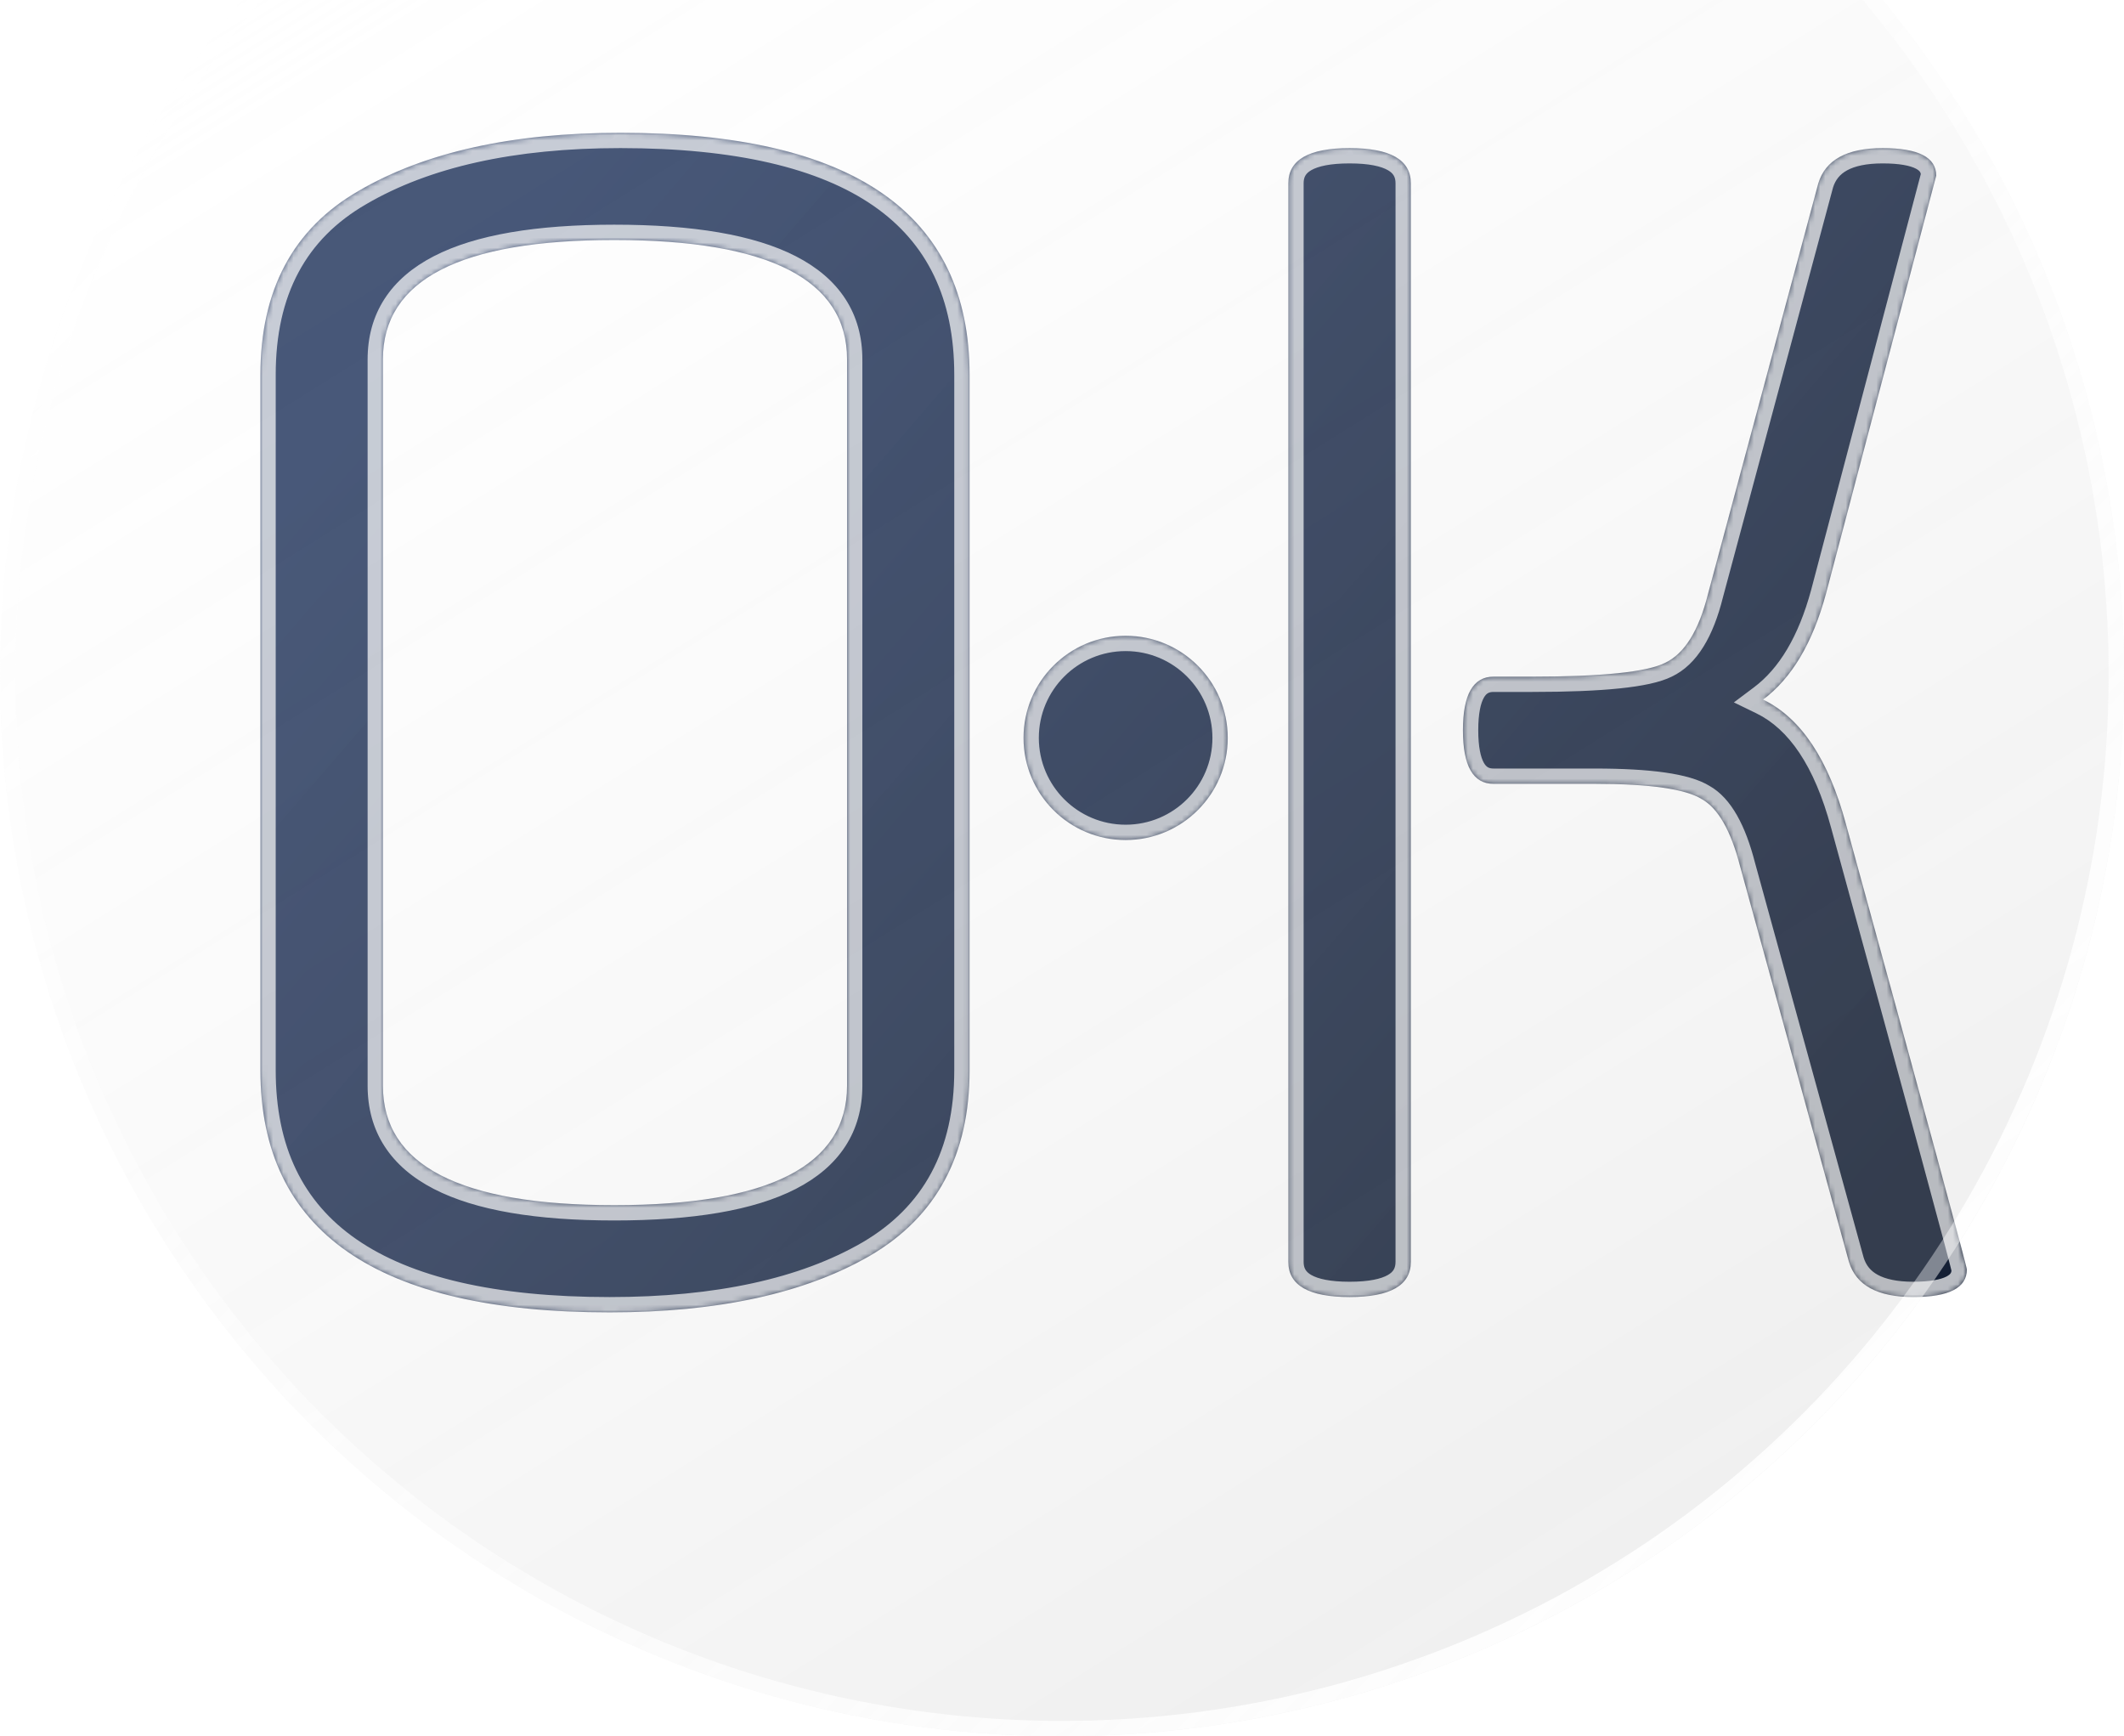 <svg width="416" height="340" viewBox="0 0 416 340" fill="none" xmlns="http://www.w3.org/2000/svg">
<g filter="url(#filter0_d)">
<mask id="path-1-inside-1" fill="white">
<path fill-rule="evenodd" clip-rule="evenodd" d="M179.9 63.4V199.6C179.9 216.2 173.4 228.3 160.4 235.9C147.6 243.3 130.6 247 109.4 247C63.8 247 41 231.2 41 199.6V63.4C41 46.8 47.4 34.8 60.2 27.4C73.2 19.8 90.3 16 111.5 16C157.1 16 179.9 31.8 179.9 63.4ZM65 60.4V202.6C65 218.2 80.1 226 110.3 226C140.7 226 155.9 218.2 155.9 202.6V60.4C155.9 44.8 140.7 37 110.3 37C80.1 37 65 44.8 65 60.4ZM364.724 244C371.724 244 375.224 242.2 375.224 238.6C375.224 238 367.324 208.9 351.524 151.3C348.124 138.7 342.724 130.6 335.324 127C340.924 122.8 345.024 115.9 347.624 106.3L369.224 24.4C369.224 20.8 365.724 19 358.724 19C351.724 19 347.524 21.3 346.124 25.9L324.524 106.3C322.724 113.5 319.924 118 316.124 119.8C312.524 121.6 303.824 122.5 290.024 122.5H282.524C278.524 122.5 276.524 126 276.524 133C276.524 140 278.524 143.5 282.524 143.5H302.324C313.124 143.5 320.124 144.5 323.324 146.5C326.524 148.3 329.024 152.7 330.824 159.7L352.124 237.1C353.524 241.7 357.724 244 364.724 244ZM266.324 237.1V25.9C266.324 21.3 262.324 19 254.324 19C246.324 19 242.324 21.3 242.324 25.9V237.1C242.324 241.7 246.324 244 254.324 244C262.324 244 266.324 241.7 266.324 237.1ZM230.463 134.5C230.463 145.546 221.509 154.5 210.463 154.5C199.417 154.5 190.463 145.546 190.463 134.5C190.463 123.454 199.417 114.5 210.463 114.5C221.509 114.5 230.463 123.454 230.463 134.5Z"/>
</mask>
<path fill-rule="evenodd" clip-rule="evenodd" d="M179.9 63.4V199.6C179.9 216.2 173.4 228.3 160.4 235.9C147.6 243.3 130.6 247 109.4 247C63.8 247 41 231.2 41 199.6V63.4C41 46.8 47.4 34.8 60.2 27.4C73.2 19.8 90.3 16 111.5 16C157.1 16 179.9 31.8 179.9 63.4ZM65 60.4V202.6C65 218.2 80.1 226 110.3 226C140.7 226 155.9 218.2 155.9 202.6V60.4C155.9 44.8 140.7 37 110.3 37C80.1 37 65 44.8 65 60.4ZM364.724 244C371.724 244 375.224 242.2 375.224 238.6C375.224 238 367.324 208.9 351.524 151.3C348.124 138.7 342.724 130.6 335.324 127C340.924 122.8 345.024 115.9 347.624 106.3L369.224 24.4C369.224 20.8 365.724 19 358.724 19C351.724 19 347.524 21.3 346.124 25.9L324.524 106.3C322.724 113.5 319.924 118 316.124 119.8C312.524 121.6 303.824 122.5 290.024 122.5H282.524C278.524 122.5 276.524 126 276.524 133C276.524 140 278.524 143.5 282.524 143.5H302.324C313.124 143.5 320.124 144.5 323.324 146.5C326.524 148.3 329.024 152.7 330.824 159.7L352.124 237.1C353.524 241.7 357.724 244 364.724 244ZM266.324 237.1V25.9C266.324 21.3 262.324 19 254.324 19C246.324 19 242.324 21.3 242.324 25.9V237.1C242.324 241.7 246.324 244 254.324 244C262.324 244 266.324 241.7 266.324 237.1ZM230.463 134.5C230.463 145.546 221.509 154.5 210.463 154.5C199.417 154.5 190.463 145.546 190.463 134.5C190.463 123.454 199.417 114.5 210.463 114.5C221.509 114.5 230.463 123.454 230.463 134.5Z" fill="url(#paint0_linear)"/>
<path d="M160.4 235.9L161.902 238.497L161.908 238.494L161.914 238.49L160.4 235.9ZM60.2 27.4L61.702 29.997L61.708 29.994L61.714 29.99L60.2 27.4ZM351.524 151.3L348.628 152.082L348.631 152.094L351.524 151.3ZM335.324 127L333.524 124.6L329.593 127.548L334.012 129.698L335.324 127ZM347.624 106.3L350.52 107.084L350.523 107.075L350.525 107.065L347.624 106.3ZM369.224 24.4L372.125 25.165L372.224 24.789V24.4H369.224ZM346.124 25.9L343.254 25.026L343.24 25.074L343.227 25.122L346.124 25.9ZM324.524 106.3L321.627 105.522L321.62 105.547L321.614 105.572L324.524 106.3ZM316.124 119.8L314.84 117.089L314.811 117.102L314.783 117.117L316.124 119.8ZM323.324 146.5L321.734 149.044L321.793 149.081L321.853 149.115L323.324 146.5ZM330.824 159.7L327.919 160.447L327.925 160.472L327.932 160.496L330.824 159.7ZM352.124 237.1L349.232 237.896L349.242 237.935L349.254 237.974L352.124 237.1ZM182.9 199.6V63.4H176.9V199.6H182.9ZM161.914 238.49C175.943 230.289 182.9 217.134 182.9 199.6H176.9C176.9 215.266 170.857 226.312 158.886 233.31L161.914 238.49ZM109.4 250C130.912 250 148.489 246.251 161.902 238.497L158.899 233.303C146.711 240.349 130.288 244 109.4 244V250ZM38 199.6C38 216.225 44.06 229.071 56.391 237.616C68.523 246.023 86.346 250 109.4 250V244C86.854 244 70.477 240.077 59.809 232.684C49.34 225.429 44 214.575 44 199.6H38ZM38 63.4V199.6H44V63.4H38ZM58.699 24.803C44.842 32.814 38 45.887 38 63.4H44C44 47.713 49.958 36.786 61.702 29.997L58.699 24.803ZM111.5 13C89.974 13 72.295 16.854 58.686 24.81L61.714 29.99C74.105 22.746 90.626 19 111.5 19V13ZM182.9 63.4C182.9 46.775 176.84 33.929 164.509 25.384C152.377 16.977 134.554 13 111.5 13V19C134.046 19 150.423 22.923 161.091 30.316C171.56 37.571 176.9 48.425 176.9 63.4H182.9ZM68 202.6V60.4H62V202.6H68ZM110.3 223C95.361 223 84.613 221.054 77.702 217.485C74.29 215.722 71.899 213.608 70.352 211.211C68.814 208.828 68 205.995 68 202.6H62C62 207.005 63.073 210.997 65.311 214.464C67.538 217.917 70.81 220.678 74.948 222.815C83.137 227.046 95.039 229 110.3 229V223ZM152.9 202.6C152.9 205.991 152.082 208.821 150.534 211.203C148.977 213.601 146.569 215.717 143.13 217.481C136.167 221.054 125.341 223 110.3 223V229C125.659 229 137.633 227.046 145.87 222.819C150.032 220.683 153.323 217.924 155.566 214.472C157.818 211.004 158.9 207.009 158.9 202.6H152.9ZM152.9 60.4V202.6H158.9V60.4H152.9ZM110.3 40C125.341 40 136.167 41.946 143.13 45.519C146.569 47.283 148.977 49.399 150.534 51.797C152.082 54.179 152.9 57.009 152.9 60.4H158.9C158.9 55.991 157.818 51.996 155.566 48.528C153.323 45.076 150.032 42.317 145.87 40.181C137.633 35.954 125.659 34 110.3 34V40ZM68 60.4C68 57.005 68.814 54.172 70.352 51.789C71.899 49.392 74.29 47.278 77.702 45.515C84.613 41.946 95.361 40 110.3 40V34C95.039 34 83.137 35.955 74.948 40.185C70.81 42.322 67.538 45.083 65.311 48.536C63.073 52.003 62 55.995 62 60.4H68ZM372.224 238.6C372.224 238.992 372.137 239.198 372.051 239.331C371.955 239.478 371.74 239.718 371.227 239.982C370.115 240.554 368.064 241 364.724 241V247C368.384 247 371.584 246.546 373.971 245.318C375.209 244.682 376.306 243.797 377.085 242.594C377.874 241.377 378.224 240.008 378.224 238.6H372.224ZM348.631 152.094C356.531 180.893 362.455 202.565 366.404 217.111C368.379 224.385 369.858 229.873 370.844 233.577C371.337 235.431 371.704 236.831 371.947 237.782C372.07 238.26 372.157 238.611 372.213 238.846C372.241 238.966 372.257 239.036 372.264 239.069C372.267 239.088 372.264 239.074 372.259 239.041C372.256 239.025 372.25 238.986 372.243 238.933C372.239 238.897 372.224 238.769 372.224 238.6H378.224C378.224 238.315 378.181 238.075 378.178 238.061C378.165 237.981 378.15 237.907 378.139 237.851C378.115 237.736 378.084 237.601 378.051 237.461C377.983 237.175 377.885 236.784 377.76 236.296C377.51 235.316 377.137 233.894 376.642 232.035C375.653 228.315 374.17 222.815 372.194 215.539C368.243 200.985 362.318 179.307 354.417 150.506L348.631 152.094ZM334.012 129.698C340.272 132.743 345.323 139.835 348.628 152.082L354.421 150.518C350.925 137.565 345.177 128.457 336.637 124.302L334.012 129.698ZM344.729 105.516C342.232 114.735 338.405 120.94 333.524 124.6L337.124 129.4C343.444 124.66 347.817 117.065 350.52 107.084L344.729 105.516ZM366.323 23.635L344.723 105.535L350.525 107.065L372.125 25.165L366.323 23.635ZM358.724 22C362.064 22 364.115 22.446 365.227 23.018C365.74 23.282 365.955 23.522 366.051 23.669C366.137 23.802 366.224 24.008 366.224 24.4H372.224C372.224 22.992 371.874 21.623 371.085 20.406C370.306 19.203 369.209 18.319 367.971 17.682C365.584 16.454 362.384 16 358.724 16V22ZM348.994 26.773C349.467 25.22 350.356 24.128 351.765 23.356C353.266 22.534 355.511 22 358.724 22V16C354.937 16 351.582 16.616 348.883 18.094C346.092 19.622 344.181 21.98 343.254 25.026L348.994 26.773ZM327.421 107.078L349.022 26.678L343.227 25.122L321.627 105.522L327.421 107.078ZM317.408 122.511C322.467 120.115 325.575 114.465 327.435 107.028L321.614 105.572C319.873 112.535 317.381 115.885 314.84 117.089L317.408 122.511ZM290.024 125.5C296.976 125.5 302.714 125.274 307.208 124.809C311.595 124.355 315.143 123.645 317.466 122.483L314.783 117.117C313.505 117.755 310.903 118.395 306.591 118.841C302.384 119.276 296.873 119.5 290.024 119.5V125.5ZM282.524 125.5H290.024V119.5H282.524V125.5ZM279.524 133C279.524 129.687 280.015 127.688 280.629 126.613C281.1 125.789 281.611 125.5 282.524 125.5V119.5C279.437 119.5 276.948 120.961 275.42 123.637C274.034 126.062 273.524 129.313 273.524 133H279.524ZM282.524 140.5C281.611 140.5 281.1 140.211 280.629 139.387C280.015 138.312 279.524 136.313 279.524 133H273.524C273.524 136.687 274.034 139.938 275.42 142.363C276.948 145.039 279.437 146.5 282.524 146.5V140.5ZM302.324 140.5H282.524V146.5H302.324V140.5ZM324.914 143.956C322.771 142.616 319.713 141.797 316.098 141.28C312.405 140.753 307.801 140.5 302.324 140.5V146.5C307.648 146.5 311.943 146.747 315.25 147.22C318.635 147.703 320.678 148.384 321.734 149.044L324.914 143.956ZM333.73 158.953C331.9 151.836 329.146 146.333 324.795 143.885L321.853 149.115C323.903 150.267 326.149 153.564 327.919 160.447L333.73 158.953ZM355.017 236.304L333.717 158.904L327.932 160.496L349.232 237.896L355.017 236.304ZM364.724 241C361.511 241 359.266 240.466 357.765 239.644C356.356 238.872 355.467 237.78 354.994 236.227L349.254 237.974C350.181 241.02 352.092 243.378 354.883 244.906C357.582 246.384 360.937 247 364.724 247V241ZM263.324 25.9V237.1H269.324V25.9H263.324ZM254.324 22C258.135 22 260.506 22.565 261.829 23.326C262.902 23.943 263.324 24.678 263.324 25.9H269.324C269.324 22.522 267.747 19.807 264.82 18.124C262.142 16.585 258.513 16 254.324 16V22ZM245.324 25.9C245.324 24.678 245.747 23.943 246.82 23.326C248.142 22.565 250.513 22 254.324 22V16C250.135 16 246.506 16.585 243.829 18.124C240.902 19.807 239.324 22.522 239.324 25.9H245.324ZM245.324 237.1V25.9H239.324V237.1H245.324ZM254.324 241C250.513 241 248.142 240.435 246.82 239.674C245.747 239.057 245.324 238.322 245.324 237.1H239.324C239.324 240.478 240.902 243.193 243.829 244.876C246.506 246.415 250.135 247 254.324 247V241ZM263.324 237.1C263.324 238.322 262.902 239.057 261.829 239.674C260.506 240.435 258.135 241 254.324 241V247C258.513 247 262.142 246.415 264.82 244.876C267.747 243.193 269.324 240.478 269.324 237.1H263.324ZM210.463 157.5C223.165 157.5 233.463 147.203 233.463 134.5H227.463C227.463 143.889 219.852 151.5 210.463 151.5V157.5ZM187.463 134.5C187.463 147.203 197.76 157.5 210.463 157.5V151.5C201.074 151.5 193.463 143.889 193.463 134.5H187.463ZM210.463 111.5C197.76 111.5 187.463 121.797 187.463 134.5H193.463C193.463 125.111 201.074 117.5 210.463 117.5V111.5ZM233.463 134.5C233.463 121.797 223.165 111.5 210.463 111.5V117.5C219.852 117.5 227.463 125.111 227.463 134.5H233.463Z" fill="white" fill-opacity="0.7" mask="url(#path-1-inside-1)"/>
</g>
<g opacity="0.5" filter="url(#filter1_b)">
<circle cx="208" cy="132" r="208" fill="url(#paint1_linear)"/>
<circle cx="208" cy="132" r="206.5" stroke="url(#paint2_linear)" stroke-width="3"/>
</g>
<defs>
<filter id="filter0_d" x="41" y="16" width="349.224" height="246" filterUnits="userSpaceOnUse" color-interpolation-filters="sRGB">
<feFlood flood-opacity="0" result="BackgroundImageFix"/>
<feColorMatrix in="SourceAlpha" type="matrix" values="0 0 0 0 0 0 0 0 0 0 0 0 0 0 0 0 0 0 127 0"/>
<feOffset dx="10" dy="10"/>
<feGaussianBlur stdDeviation="2.5"/>
<feColorMatrix type="matrix" values="0 0 0 0 0 0 0 0 0 0 0 0 0 0 0 0 0 0 0.25 0"/>
<feBlend mode="normal" in2="BackgroundImageFix" result="effect1_dropShadow"/>
<feBlend mode="normal" in="SourceGraphic" in2="effect1_dropShadow" result="shape"/>
</filter>
<filter id="filter1_b" x="-10" y="-86" width="436" height="436" filterUnits="userSpaceOnUse" color-interpolation-filters="sRGB">
<feFlood flood-opacity="0" result="BackgroundImageFix"/>
<feGaussianBlur in="BackgroundImage" stdDeviation="5"/>
<feComposite in2="SourceAlpha" operator="in" result="effect1_backgroundBlur"/>
<feBlend mode="normal" in="SourceGraphic" in2="effect1_backgroundBlur" result="shape"/>
</filter>
<linearGradient id="paint0_linear" x1="105" y1="16" x2="353" y2="230" gradientUnits="userSpaceOnUse">
<stop stop-color="#1C3059" stop-opacity="0.9"/>
<stop offset="1" stop-color="#030F26" stop-opacity="0.93"/>
</linearGradient>
<linearGradient id="paint1_linear" x1="107" y1="-47" x2="327" y2="305" gradientUnits="userSpaceOnUse">
<stop stop-color="white" stop-opacity="0.3"/>
<stop offset="0.068" stop-color="#FAFAFA" stop-opacity="0.2"/>
<stop offset="1" stop-color="#B1B1B1" stop-opacity="0.4"/>
<stop offset="1" stop-color="white" stop-opacity="0.5"/>
</linearGradient>
<linearGradient id="paint2_linear" x1="68" y1="-22" x2="364" y2="266" gradientUnits="userSpaceOnUse">
<stop stop-color="white" stop-opacity="0.3"/>
<stop offset="0.344" stop-color="white" stop-opacity="0.4"/>
<stop offset="0.667" stop-color="white" stop-opacity="0.6"/>
<stop offset="1" stop-color="white" stop-opacity="0.9"/>
</linearGradient>
</defs>
</svg>
